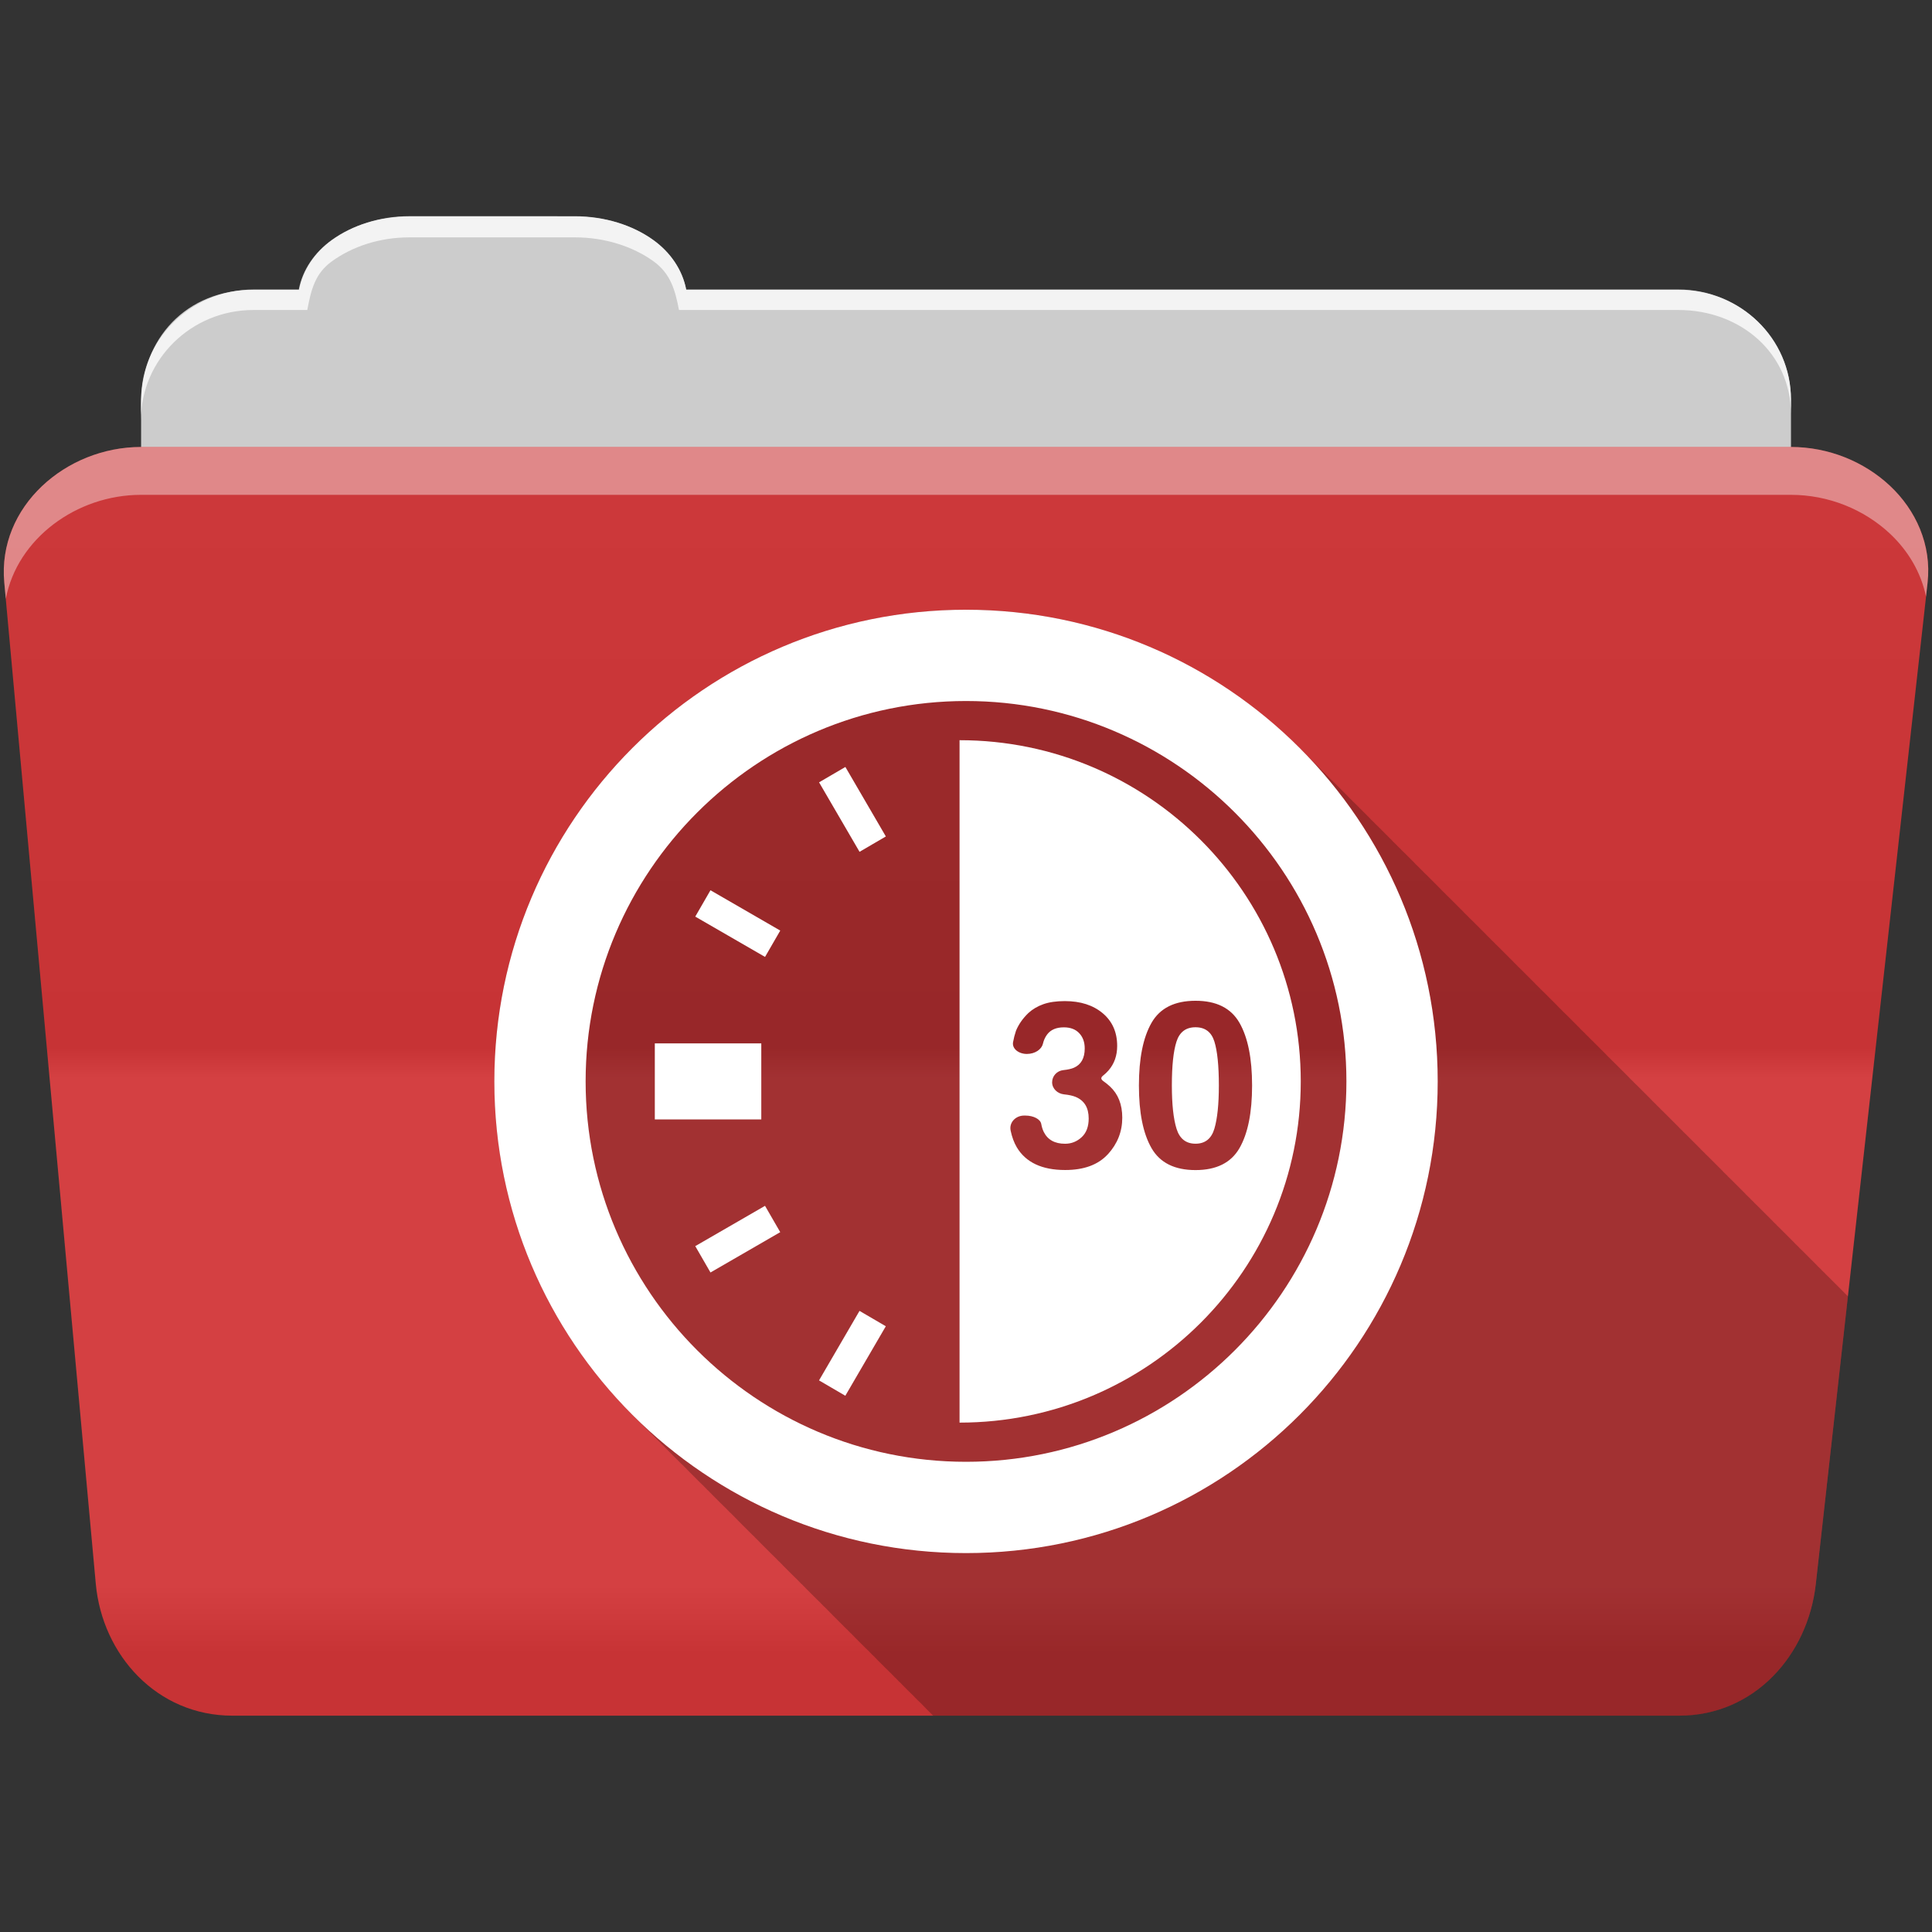 <?xml version="1.0" encoding="UTF-8" standalone="no"?>
<svg
   xmlns:dc="http://purl.org/dc/elements/1.1/"
   xmlns:cc="http://creativecommons.org/ns#"
   xmlns:rdf="http://www.w3.org/1999/02/22-rdf-syntax-ns#"
   xmlns:svg="http://www.w3.org/2000/svg"
   xmlns="http://www.w3.org/2000/svg"
   xmlns:sodipodi="http://sodipodi.sourceforge.net/DTD/sodipodi-0.dtd"
   xmlns:inkscape="http://www.inkscape.org/namespaces/inkscape"
   version="1.1"
   width="100%"
   height="100%"
   viewBox="0 0 512 512"
   id="svg2"
   inkscape:version="0.91 r13725"
   sodipodi:docname="folder-temp.svg">
  <rect x="0" y="0" width="512" height="512" fill="#333333" stroke="none"/>
  <sodipodi:namedview
     pagecolor="#ffffff"
     bordercolor="#666666"
     borderopacity="1"
     objecttolerance="10"
     gridtolerance="10"
     guidetolerance="10"
     inkscape:pageopacity="0"
     inkscape:pageshadow="2"
     inkscape:window-width="640"
     inkscape:window-height="480"
     id="namedview18"
     showgrid="false"
     inkscape:zoom="0.4609375"
     inkscape:cx="256"
     inkscape:cy="243.68211"
     inkscape:window-x="722"
     inkscape:window-y="0"
     inkscape:window-maximized="0"
     inkscape:current-layer="svg2" />
  <defs
     id="defs4">
    <linearGradient
       y1="121.76"
       x2="0"
       y2="453.26"
       id="0-5"
       gradientUnits="userSpaceOnUse"
       gradientTransform="translate(0.001,-0.019)">
      <stop
         id="stop7-8"
         style="stop-color:#6a6a6a;stop-opacity:1"
         offset="0" />
      <stop
         id="stop9-4"
         style="stop-color:#000000;stop-opacity:1"
         offset="0.47" />
      <stop
         id="stop11-3"
         style="stop-color:#ffffff;stop-opacity:1"
         offset="0.494" />
      <stop
         id="stop13-7"
         style="stop-color:#ffffff;stop-opacity:1"
         offset="0.901" />
      <stop
         id="stop15-3"
         style="stop-color:#000000;stop-opacity:1"
         offset="0.955" />
      <stop
         id="stop17-8"
         style="stop-color:#000000;stop-opacity:1"
         offset="1" />
    </linearGradient>
  </defs>
  <path
     style="fill:#cccccc;fill-rule:evenodd"
     id="path115"
     d="m 108.631,57.37 c -7.963,0 -15.228,2.293 -20.693,6.22 -4.545,3.266 -7.751,7.872 -8.752,13.13 l -11.909,0 c -16.447,0 -29.883,13.03 -29.883,29.2 l 0,66.736 c 0,16.17 13.436,29.19 29.883,29.19 l 377.47,0 c 16.447,0 29.883,-13.03 29.883,-29.19 l 0,-66.736 c 0,-16.17 -13.436,-29.2 -29.883,-29.2 l -262.91,0 c -1,-5.256 -4.208,-9.862 -8.753,-13.13 -5.465,-3.927 -12.73,-6.22 -20.693,-6.22 l -43.761,0" />
  <path
     style="fill:#d23638;fill-rule:evenodd"
     id="path117"
     d="m 37.361,118.46 c -19.928,0 -38.06,15.818 -36.23,35.853 l 24.26,265.41 c 1.733,18.966 16.271,34.947 36.2,34.947 l 383.41,0 c 19.933,0 34.1,-16.05 36.2,-34.853 l 29.632,-265.41 c 1.123,-10.05 -3.137,-19.263 -9.971,-25.663 -6.833,-6.399 -16.258,-10.284 -26.22,-10.284 l -437.27,0" />
  <path
     d="m 37.361,118.451 c -19.928,0 -38.08,15.84 -36.25,35.875 l 11.781,128.78 12.469,136.63 c 1.733,18.966 16.29,34.938 36.22,34.938 l 383.41,0 c 19.933,0 34.09,-16.04 36.19,-34.844 l 15.281,-136.72 14.375,-128.69 c 1.123,-10.05 -3.135,-19.287 -9.969,-25.688 -6.833,-6.399 -16.257,-10.281 -26.22,-10.281 l -437.28,0"
     id="path119"
     style="opacity:0.05;fill:url(#0-5)" />
  <path
     style="opacity:0;fill:#ffffff;fill-rule:evenodd"
     id="path123"
     d="m 37.351,118.451 c -6.165,0 -12.154,1.503 -17.438,4.188 l 332.06,332.03 28.25,0 -336.19,-336.22 -6.688,0 m 34.969,0 336.22,336.22 28.28,0 -336.22,-336.22 -28.28,0 m 56.59,0 332.25,332.28 c 5.997,-3.165 10.884,-8.06 14.375,-13.938 l -318.37,-318.34 -28.25,0 m 56.56,0 296.28,296.31 2.844,-25.469 -270.87,-270.84 -28.25,0 m 56.56,0 245.41,245.44 2.844,-25.469 -220,-219.97 -28.25,0 m 56.56,0 194.53,194.53 2.844,-25.438 -169.12,-169.09 -28.25,0 m 56.56,0 143.63,143.63 2.844,-25.438 -118.19,-118.19 -28.28,0 m 56.56,0 92.75,92.75 2.844,-25.438 -67.28,-67.31 -28.313,0 m 56.59,0 41.844,41.844 0.656,-5.875 c 1.123,-10.05 -3.134,-19.288 -9.969,-25.688 -6.833,-6.399 -16.252,-10.281 -26.22,-10.281 l -6.313,0 m -463.06,17.781 c -3.108,5.286 -4.73,11.464 -4.125,18.09 l 0.625,6.719 293.66,293.63 28.25,0 -318.41,-318.44 m -0.656,55.906 2.844,31.13 231.41,231.41 28.25,0 -262.5,-262.53 m 5.688,62.25 2.844,31.13 169.16,169.16 28.25,0 -200.25,-200.28 m 5.688,62.28 2.844,31.13 106.88,106.88 28.28,0 -138,-138 m 5.688,62.25 2.844,31.13 44.625,44.625 28.28,0 -75.75,-75.75" />
  <path
     style="opacity:0.764;fill:#ffffff;fill-rule:evenodd"
     id="path125"
     d="m 108.551,57.291 c -7.963,0 -15.11,2.403 -20.572,6.33 -4.545,3.266 -7.702,7.931 -8.703,13.187 l -12.13,0 c -17.677,0 -29.802,12.771 -29.802,30.661 l 0,3.956 c 0,-16.17 13.355,-29.27 29.802,-29.27 l 14.286,0 c 1,-5.256 2,-9.657 6.549,-12.923 5.465,-3.927 12.609,-6.33 20.572,-6.33 l 43.78,0 c 7.963,0 15.371,2.403 20.835,6.33 4.545,3.266 5.766,7.668 6.769,12.923 l 264.88,0 c 16.447,0 29.802,11.455 29.802,27.625 l 0,-3.956 c 0,-16.17 -13.355,-29.01 -29.802,-29.01 l -262.95,0 c -1,-5.256 -4.159,-9.921 -8.703,-13.187 -5.465,-3.927 -12.872,-6.33 -20.835,-6.33 z" />
  <path
     style="opacity:0.4;fill:#ffffff;fill-rule:evenodd"
     id="path127"
     d="m 37.351,118.451 c -19.928,0 -38.05,15.84 -36.22,35.875 l 0.406,4.375 c 3,-15.936 18.732,-27.563 35.813,-27.563 l 437.28,0 c 9.966,0 19.386,3.882 26.22,10.281 4.736,4.435 8.234,10.208 9.563,16.688 l 0.406,-3.688 c 1.123,-10.05 -3.134,-19.288 -9.969,-25.688 -6.833,-6.399 -16.252,-10.281 -26.22,-10.281 l -437.28,0" />
  <path
     inkscape:connector-curvature="0"
     style="fill-opacity:0.235"
     id="path459"
     d="m 256.001,161.59 c -69.04,0 -125,55.964 -125,125 0,33.823 13.459,64.5 35.28,87 0.076,0.08 0.143,0.17 0.219,0.25 0.372,0.382 0.748,0.748 1.125,1.125 0.439,0.449 0.867,0.901 1.313,1.344 0.33,0.335 0.666,0.669 1,1 0.33,0.335 0.666,0.669 1,1 0.33,0.335 0.666,0.669 1,1 0.544,0.552 1.102,1.083 1.656,1.625 0.326,0.334 0.639,0.67 0.969,1 0.048,0.046 0.108,0.079 0.156,0.125 0.293,0.299 0.579,0.61 0.875,0.906 0.011,0.01 0.021,0.021 0.031,0.031 0.037,0.036 0.088,0.058 0.125,0.094 0.386,0.393 0.765,0.799 1.156,1.188 0.33,0.335 0.666,0.669 1,1 0.435,0.441 0.871,0.878 1.313,1.313 0.114,0.115 0.229,0.229 0.344,0.344 0.116,0.114 0.227,0.23 0.344,0.344 0.208,0.211 0.416,0.416 0.625,0.625 0.048,0.046 0.108,0.079 0.156,0.125 0.332,0.338 0.665,0.666 1,1 0.011,0.01 0.021,0.021 0.031,0.031 0.386,0.393 0.765,0.799 1.156,1.188 0.33,0.335 0.666,0.669 1,1 0.33,0.335 0.666,0.669 1,1 0.217,0.22 0.438,0.438 0.656,0.656 0.324,0.331 0.673,0.641 1,0.969 0.326,0.334 0.639,0.67 0.969,1 0.048,0.046 0.108,0.079 0.156,0.125 0.396,0.404 0.786,0.82 1.188,1.219 0.33,0.335 0.666,0.669 1,1 0.33,0.335 0.666,0.669 1,1 0.544,0.552 1.102,1.083 1.656,1.625 0.326,0.334 0.639,0.67 0.969,1 0.048,0.046 0.108,0.079 0.156,0.125 0.33,0.336 0.667,0.668 1,1 0.011,0.01 0.021,0.021 0.031,0.031 0.386,0.393 0.765,0.799 1.156,1.188 0.33,0.335 0.666,0.669 1,1 0.435,0.441 0.871,0.878 1.313,1.313 0.114,0.115 0.229,0.229 0.344,0.344 0.116,0.114 0.227,0.23 0.344,0.344 0.208,0.211 0.416,0.416 0.625,0.625 0.048,0.046 0.108,0.079 0.156,0.125 0.296,0.301 0.576,0.608 0.875,0.906 0.011,0.01 0.021,0.021 0.031,0.031 0.037,0.036 0.088,0.058 0.125,0.094 0.386,0.393 0.765,0.799 1.156,1.188 0.33,0.335 0.666,0.669 1,1 0.435,0.441 0.871,0.878 1.313,1.313 0.114,0.115 0.229,0.229 0.344,0.344 0.324,0.331 0.673,0.641 1,0.969 0.043,0.041 0.082,0.084 0.125,0.125 0.285,0.291 0.556,0.587 0.844,0.875 0.048,0.046 0.108,0.079 0.156,0.125 0.396,0.404 0.786,0.82 1.188,1.219 0.33,0.335 0.666,0.669 1,1 0.33,0.335 0.666,0.669 1,1 0.544,0.552 1.102,1.083 1.656,1.625 0.326,0.334 0.639,0.67 0.969,1 0.048,0.046 0.108,0.079 0.156,0.125 0.396,0.404 0.786,0.82 1.188,1.219 0.33,0.335 0.666,0.669 1,1 0.33,0.335 0.666,0.669 1,1 0.544,0.552 1.102,1.083 1.656,1.625 0.326,0.334 0.639,0.67 0.969,1 0.048,0.046 0.108,0.079 0.156,0.125 0.33,0.336 0.667,0.668 1,1 0.011,0.01 0.021,0.021 0.031,0.031 0.386,0.393 0.765,0.799 1.156,1.188 0.33,0.335 0.666,0.669 1,1 0.435,0.441 0.871,0.878 1.313,1.313 0.114,0.115 0.229,0.229 0.344,0.344 0.116,0.114 0.227,0.23 0.344,0.344 0.208,0.211 0.416,0.416 0.625,0.625 0.048,0.046 0.108,0.079 0.156,0.125 0.296,0.301 0.576,0.608 0.875,0.906 0.011,0.01 0.021,0.021 0.031,0.031 0.037,0.036 0.088,0.058 0.125,0.094 0.386,0.393 0.765,0.799 1.156,1.188 0.33,0.335 0.666,0.669 1,1 0.33,0.335 0.666,0.669 1,1 0.217,0.22 0.438,0.438 0.656,0.656 0.324,0.331 0.673,0.641 1,0.969 0.326,0.334 0.639,0.67 0.969,1 0.048,0.046 0.108,0.079 0.156,0.125 0.396,0.404 0.786,0.82 1.188,1.219 0.33,0.335 0.666,0.669 1,1 0.33,0.335 0.666,0.669 1,1 0.544,0.552 1.102,1.083 1.656,1.625 0.326,0.334 0.639,0.67 0.969,1 0.048,0.046 0.108,0.079 0.156,0.125 0.293,0.299 0.579,0.61 0.875,0.906 0.011,0.01 0.021,0.021 0.031,0.031 0.048,0.046 0.108,0.079 0.156,0.125 0.376,0.383 0.744,0.778 1.125,1.156 0.33,0.335 0.666,0.669 1,1 0.544,0.552 1.102,1.083 1.656,1.625 0.036,0.038 0.058,0.088 0.094,0.125 0.29,0.296 0.582,0.582 0.875,0.875 0.048,0.046 0.108,0.079 0.156,0.125 0.332,0.338 0.665,0.666 1,1 0.011,0.01 0.021,0.021 0.031,0.031 0.386,0.393 0.765,0.799 1.156,1.188 0.33,0.335 0.666,0.669 1,1 0.249,0.252 0.5,0.5 0.75,0.75 l 197.69,0 c 19.933,0 34.09,-16.04 36.19,-34.844 l 8.531,-76.31 c -0.016,-0.025 -0.042,-0.042 -0.063,-0.063 -0.288,-0.288 -0.584,-0.559 -0.875,-0.844 -0.026,-0.027 -0.037,-0.067 -0.063,-0.094 -0.021,-0.021 -0.041,-0.042 -0.063,-0.063 -0.205,-0.214 -0.419,-0.412 -0.625,-0.625 -0.116,-0.114 -0.227,-0.23 -0.344,-0.344 -0.333,-0.333 -0.664,-0.671 -1,-1 -0.333,-0.333 -0.664,-0.671 -1,-1 -0.333,-0.333 -0.664,-0.671 -1,-1 -0.276,-0.275 -0.566,-0.54 -0.844,-0.813 -0.01,-0.011 -0.021,-0.021 -0.031,-0.031 -0.006,-0.006 0.006,-0.025 0,-0.031 -0.021,-0.021 -0.041,-0.042 -0.063,-0.063 -0.02,-0.021 -0.042,-0.041 -0.063,-0.063 -0.286,-0.286 -0.586,-0.561 -0.875,-0.844 -0.01,-0.011 -0.021,-0.021 -0.031,-0.031 -0.037,-0.036 -0.057,-0.089 -0.094,-0.125 -0.33,-0.33 -0.666,-0.643 -1,-0.969 -0.119,-0.122 -0.224,-0.254 -0.344,-0.375 -0.213,-0.206 -0.411,-0.42 -0.625,-0.625 -0.333,-0.333 -0.664,-0.671 -1,-1 -0.333,-0.333 -0.664,-0.671 -1,-1 -0.333,-0.333 -0.664,-0.671 -1,-1 -0.286,-0.286 -0.586,-0.561 -0.875,-0.844 -0.01,-0.011 -0.021,-0.021 -0.031,-0.031 -0.037,-0.036 -0.057,-0.089 -0.094,-0.125 -0.322,-0.337 -0.674,-0.635 -1,-0.969 -0.12,-0.12 -0.224,-0.256 -0.344,-0.375 -0.213,-0.206 -0.411,-0.42 -0.625,-0.625 -0.333,-0.333 -0.664,-0.671 -1,-1 -0.333,-0.333 -0.664,-0.671 -1,-1 -0.333,-0.333 -0.664,-0.671 -1,-1 -0.276,-0.275 -0.566,-0.54 -0.844,-0.813 -0.01,-0.011 -0.021,-0.021 -0.031,-0.031 -0.006,-0.006 0.006,-0.025 0,-0.031 -0.021,-0.021 -0.041,-0.042 -0.063,-0.063 -0.02,-0.021 -0.042,-0.041 -0.063,-0.063 -0.288,-0.288 -0.584,-0.559 -0.875,-0.844 -0.026,-0.027 -0.037,-0.067 -0.063,-0.094 -0.021,-0.021 -0.041,-0.042 -0.063,-0.063 -0.325,-0.325 -0.641,-0.648 -0.969,-0.969 -0.333,-0.333 -0.664,-0.671 -1,-1 -0.333,-0.333 -0.664,-0.671 -1,-1 -0.333,-0.333 -0.664,-0.671 -1,-1 -0.276,-0.275 -0.566,-0.54 -0.844,-0.813 -0.01,-0.011 -0.021,-0.021 -0.031,-0.031 -0.01,-0.01 -0.021,-0.021 -0.031,-0.031 -0.037,-0.036 -0.057,-0.089 -0.094,-0.125 -0.288,-0.288 -0.584,-0.559 -0.875,-0.844 -0.026,-0.027 -0.037,-0.067 -0.063,-0.094 -0.021,-0.021 -0.041,-0.042 -0.063,-0.063 -0.33,-0.33 -0.666,-0.643 -1,-0.969 -0.01,-0.011 -0.021,-0.021 -0.031,-0.031 -0.032,-0.031 -0.062,-0.063 -0.094,-0.094 -0.078,-0.079 -0.141,-0.171 -0.219,-0.25 -0.213,-0.206 -0.411,-0.42 -0.625,-0.625 -0.333,-0.333 -0.664,-0.671 -1,-1 -0.333,-0.333 -0.664,-0.671 -1,-1 -0.333,-0.333 -0.664,-0.671 -1,-1 -0.286,-0.286 -0.586,-0.561 -0.875,-0.844 -0.01,-0.011 -0.021,-0.021 -0.031,-0.031 -0.037,-0.036 -0.057,-0.089 -0.094,-0.125 -0.33,-0.33 -0.666,-0.643 -1,-0.969 -0.119,-0.122 -0.224,-0.254 -0.344,-0.375 -0.213,-0.206 -0.411,-0.42 -0.625,-0.625 -0.333,-0.333 -0.664,-0.671 -1,-1 -0.333,-0.333 -0.664,-0.671 -1,-1 -0.333,-0.333 -0.664,-0.671 -1,-1 -0.286,-0.286 -0.586,-0.561 -0.875,-0.844 -0.01,-0.011 -0.021,-0.021 -0.031,-0.031 -0.037,-0.036 -0.057,-0.089 -0.094,-0.125 -0.33,-0.33 -0.666,-0.643 -1,-0.969 -0.12,-0.12 -0.224,-0.256 -0.344,-0.375 -0.213,-0.206 -0.411,-0.42 -0.625,-0.625 -0.218,-0.218 -0.436,-0.44 -0.656,-0.656 -0.116,-0.112 -0.227,-0.232 -0.344,-0.344 -0.333,-0.333 -0.664,-0.671 -1,-1 -0.333,-0.333 -0.664,-0.671 -1,-1 -0.276,-0.275 -0.566,-0.54 -0.844,-0.813 -0.01,-0.011 -0.021,-0.021 -0.031,-0.031 -0.006,-0.006 0.006,-0.025 0,-0.031 -0.021,-0.021 -0.041,-0.042 -0.063,-0.063 -0.02,-0.021 -0.042,-0.041 -0.063,-0.063 -0.288,-0.288 -0.584,-0.559 -0.875,-0.844 -0.026,-0.027 -0.037,-0.067 -0.063,-0.094 -0.021,-0.021 -0.041,-0.042 -0.063,-0.063 -0.325,-0.325 -0.641,-0.648 -0.969,-0.969 -0.333,-0.333 -0.664,-0.671 -1,-1 -0.333,-0.333 -0.664,-0.671 -1,-1 -0.333,-0.333 -0.664,-0.671 -1,-1 -0.276,-0.275 -0.566,-0.54 -0.844,-0.813 -0.01,-0.011 -0.021,-0.021 -0.031,-0.031 -0.01,-0.01 -0.021,-0.021 -0.031,-0.031 -0.037,-0.036 -0.057,-0.089 -0.094,-0.125 -0.286,-0.286 -0.586,-0.561 -0.875,-0.844 -0.01,-0.011 -0.021,-0.021 -0.031,-0.031 -0.037,-0.036 -0.057,-0.089 -0.094,-0.125 -0.33,-0.33 -0.666,-0.643 -1,-0.969 -0.119,-0.122 -0.224,-0.254 -0.344,-0.375 -0.213,-0.206 -0.411,-0.42 -0.625,-0.625 -0.333,-0.333 -0.664,-0.671 -1,-1 -0.333,-0.333 -0.664,-0.671 -1,-1 -0.333,-0.333 -0.664,-0.671 -1,-1 -0.286,-0.286 -0.586,-0.561 -0.875,-0.844 -0.01,-0.011 -0.021,-0.021 -0.031,-0.031 -0.037,-0.036 -0.057,-0.089 -0.094,-0.125 -0.33,-0.33 -0.666,-0.643 -1,-0.969 -0.119,-0.122 -0.224,-0.254 -0.344,-0.375 -0.213,-0.206 -0.411,-0.42 -0.625,-0.625 -0.333,-0.333 -0.664,-0.671 -1,-1 -0.333,-0.333 -0.664,-0.671 -1,-1 -0.333,-0.333 -0.664,-0.671 -1,-1 -0.286,-0.286 -0.586,-0.561 -0.875,-0.844 -0.01,-0.011 -0.021,-0.021 -0.031,-0.031 -0.037,-0.036 -0.057,-0.089 -0.094,-0.125 -0.288,-0.288 -0.584,-0.559 -0.875,-0.844 -0.041,-0.043 -0.084,-0.082 -0.125,-0.125 -0.12,-0.12 -0.224,-0.256 -0.344,-0.375 -0.213,-0.206 -0.411,-0.42 -0.625,-0.625 -0.333,-0.333 -0.664,-0.671 -1,-1 -0.333,-0.333 -0.664,-0.671 -1,-1 -0.333,-0.333 -0.664,-0.671 -1,-1 -0.276,-0.276 -0.566,-0.54 -0.844,-0.813 -0.01,-0.011 -0.021,-0.021 -0.031,-0.031 -0.006,-0.006 0.006,-0.025 0,-0.031 -0.021,-0.021 -0.041,-0.042 -0.063,-0.063 -0.02,-0.021 -0.042,-0.041 -0.063,-0.063 -0.288,-0.288 -0.584,-0.559 -0.875,-0.844 -0.026,-0.027 -0.037,-0.067 -0.063,-0.094 -0.021,-0.021 -0.041,-0.042 -0.063,-0.063 -0.33,-0.33 -0.666,-0.643 -1,-0.969 -0.01,-0.011 -0.021,-0.021 -0.031,-0.031 -0.032,-0.031 -0.062,-0.063 -0.094,-0.094 -0.078,-0.079 -0.141,-0.171 -0.219,-0.25 -0.213,-0.206 -0.411,-0.42 -0.625,-0.625 -0.333,-0.333 -0.664,-0.671 -1,-1 -0.333,-0.333 -0.664,-0.671 -1,-1 -0.333,-0.333 -0.664,-0.671 -1,-1 -0.286,-0.286 -0.586,-0.561 -0.875,-0.844 -0.01,-0.011 -0.021,-0.021 -0.031,-0.031 -0.037,-0.036 -0.057,-0.089 -0.094,-0.125 -0.33,-0.33 -0.666,-0.643 -1,-0.969 -0.119,-0.122 -0.224,-0.254 -0.344,-0.375 -0.213,-0.206 -0.411,-0.42 -0.625,-0.625 -0.333,-0.333 -0.664,-0.671 -1,-1 -0.333,-0.333 -0.664,-0.671 -1,-1 -0.333,-0.333 -0.664,-0.671 -1,-1 -0.286,-0.286 -0.586,-0.561 -0.875,-0.844 -0.01,-0.011 -0.021,-0.021 -0.031,-0.031 -0.037,-0.036 -0.057,-0.089 -0.094,-0.125 -0.33,-0.33 -0.666,-0.643 -1,-0.969 -0.12,-0.12 -0.224,-0.256 -0.344,-0.375 -0.213,-0.206 -0.411,-0.42 -0.625,-0.625 -0.333,-0.333 -0.664,-0.671 -1,-1 -0.333,-0.333 -0.664,-0.671 -1,-1 -0.333,-0.333 -0.664,-0.671 -1,-1 -0.276,-0.276 -0.566,-0.54 -0.844,-0.813 -0.01,-0.011 -0.021,-0.021 -0.031,-0.031 -0.01,-0.01 -0.021,-0.021 -0.031,-0.031 -0.037,-0.036 -0.057,-0.089 -0.094,-0.125 -0.288,-0.288 -0.584,-0.559 -0.875,-0.844 -0.026,-0.027 -0.037,-0.067 -0.063,-0.094 -0.021,-0.021 -0.041,-0.042 -0.063,-0.063 -0.209,-0.209 -0.414,-0.417 -0.625,-0.625 -0.117,-0.113 -0.226,-0.231 -0.344,-0.344 -0.114,-0.116 -0.229,-0.228 -0.344,-0.344 -0.219,-0.217 -0.436,-0.44 -0.656,-0.656 -0.333,-0.333 -0.664,-0.671 -1,-1 -0.333,-0.333 -0.664,-0.671 -1,-1 -0.276,-0.275 -0.566,-0.54 -0.844,-0.813 -0.01,-0.011 -0.021,-0.021 -0.031,-0.031 -0.006,-0.006 0.006,-0.025 0,-0.031 -0.021,-0.021 -0.041,-0.042 -0.063,-0.063 -0.02,-0.021 -0.042,-0.041 -0.063,-0.063 -0.286,-0.286 -0.586,-0.561 -0.875,-0.844 -0.01,-0.011 -0.021,-0.021 -0.031,-0.031 -0.037,-0.036 -0.057,-0.089 -0.094,-0.125 -0.33,-0.33 -0.666,-0.643 -1,-0.969 -0.119,-0.122 -0.224,-0.254 -0.344,-0.375 -0.213,-0.206 -0.411,-0.42 -0.625,-0.625 -0.333,-0.333 -0.664,-0.671 -1,-1 -0.333,-0.333 -0.664,-0.671 -1,-1 -0.333,-0.333 -0.664,-0.671 -1,-1 -0.286,-0.286 -0.586,-0.561 -0.875,-0.844 -0.01,-0.011 -0.021,-0.021 -0.031,-0.031 -0.037,-0.036 -0.057,-0.089 -0.094,-0.125 -0.33,-0.33 -0.666,-0.643 -1,-0.969 -0.119,-0.122 -0.224,-0.254 -0.344,-0.375 -0.213,-0.206 -0.411,-0.42 -0.625,-0.625 -0.333,-0.333 -0.664,-0.671 -1,-1 -0.333,-0.333 -0.664,-0.671 -1,-1 -0.333,-0.333 -0.664,-0.671 -1,-1 -0.286,-0.286 -0.586,-0.561 -0.875,-0.844 -0.01,-0.011 -0.021,-0.021 -0.031,-0.031 -0.037,-0.036 -0.057,-0.089 -0.094,-0.125 -0.288,-0.288 -0.584,-0.559 -0.875,-0.844 -0.041,-0.043 -0.084,-0.082 -0.125,-0.125 -0.12,-0.12 -0.224,-0.256 -0.344,-0.375 -0.213,-0.206 -0.411,-0.42 -0.625,-0.625 -0.333,-0.333 -0.664,-0.671 -1,-1 -0.333,-0.333 -0.664,-0.671 -1,-1 -0.333,-0.333 -0.664,-0.671 -1,-1 -0.276,-0.275 -0.566,-0.54 -0.844,-0.813 -0.01,-0.011 -0.021,-0.021 -0.031,-0.031 -0.01,-0.01 -0.021,-0.021 -0.031,-0.031 -0.037,-0.036 -0.057,-0.089 -0.094,-0.125 -0.288,-0.288 -0.584,-0.559 -0.875,-0.844 -0.026,-0.027 -0.037,-0.067 -0.063,-0.094 -0.021,-0.021 -0.041,-0.042 -0.063,-0.063 -0.33,-0.33 -0.666,-0.643 -1,-0.969 -0.01,-0.011 -0.021,-0.021 -0.031,-0.031 -0.032,-0.031 -0.062,-0.063 -0.094,-0.094 -0.078,-0.079 -0.141,-0.171 -0.219,-0.25 -0.213,-0.206 -0.411,-0.42 -0.625,-0.625 -0.333,-0.333 -0.664,-0.671 -1,-1 -0.333,-0.333 -0.664,-0.671 -1,-1 -0.276,-0.275 -0.566,-0.54 -0.844,-0.813 -0.01,-0.011 -0.021,-0.021 -0.031,-0.031 -0.006,-0.006 0.006,-0.025 0,-0.031 -0.021,-0.021 -0.041,-0.042 -0.063,-0.063 -0.02,-0.021 -0.042,-0.041 -0.063,-0.063 -0.286,-0.286 -0.586,-0.561 -0.875,-0.844 -0.011,-0.01 -0.021,-0.021 -0.031,-0.031 -0.037,-0.036 -0.057,-0.089 -0.094,-0.125 -0.33,-0.33 -0.666,-0.643 -1,-0.969 -0.119,-0.122 -0.224,-0.254 -0.344,-0.375 -0.213,-0.206 -0.411,-0.42 -0.625,-0.625 -0.333,-0.333 -0.664,-0.671 -1,-1 -0.333,-0.333 -0.664,-0.671 -1,-1 -0.333,-0.333 -0.664,-0.671 -1,-1 -0.286,-0.286 -0.586,-0.561 -0.875,-0.844 -0.01,-0.011 -0.021,-0.021 -0.031,-0.031 -0.037,-0.036 -0.057,-0.089 -0.094,-0.125 -0.33,-0.33 -0.666,-0.643 -1,-0.969 -0.12,-0.12 -0.224,-0.256 -0.344,-0.375 -0.213,-0.206 -0.411,-0.42 -0.625,-0.625 -0.333,-0.333 -0.664,-0.671 -1,-1 -0.333,-0.333 -0.664,-0.671 -1,-1 -0.333,-0.333 -0.664,-0.671 -1,-1 -0.276,-0.275 -0.566,-0.54 -0.844,-0.813 -0.01,-0.011 -0.021,-0.021 -0.031,-0.031 -0.006,-0.006 0.006,-0.025 0,-0.031 -0.021,-0.021 -0.041,-0.042 -0.063,-0.063 -0.01,-0.011 -0.021,-0.021 -0.031,-0.031 -0.011,-0.01 -0.021,-0.021 -0.031,-0.031 -0.288,-0.288 -0.584,-0.559 -0.875,-0.844 -0.026,-0.027 -0.037,-0.067 -0.063,-0.094 -0.021,-0.021 -0.041,-0.042 -0.063,-0.063 -0.325,-0.325 -0.641,-0.648 -0.969,-0.969 -0.333,-0.333 -0.664,-0.671 -1,-1 -0.333,-0.333 -0.664,-0.671 -1,-1 -0.333,-0.333 -0.664,-0.671 -1,-1 -0.276,-0.275 -0.566,-0.54 -0.844,-0.813 -0.01,-0.011 -0.021,-0.021 -0.031,-0.031 -0.01,-0.01 -0.021,-0.021 -0.031,-0.031 -0.037,-0.036 -0.057,-0.089 -0.094,-0.125 -0.286,-0.286 -0.586,-0.561 -0.875,-0.844 -0.01,-0.011 -0.021,-0.021 -0.031,-0.031 -0.037,-0.036 -0.057,-0.089 -0.094,-0.125 -0.33,-0.33 -0.666,-0.643 -1,-0.969 -0.119,-0.122 -0.224,-0.254 -0.344,-0.375 -0.213,-0.206 -0.411,-0.42 -0.625,-0.625 -0.333,-0.333 -0.664,-0.671 -1,-1 -0.333,-0.333 -0.664,-0.671 -1,-1 -0.333,-0.333 -0.664,-0.671 -1,-1 -0.333,-0.333 -0.664,-0.671 -1,-1 -0.33,-0.33 -0.666,-0.643 -1,-0.969 -0.377,-0.377 -0.743,-0.753 -1.125,-1.125 -0.08,-0.076 -0.17,-0.143 -0.25,-0.219 -22.503,-21.822 -53.18,-35.28 -87,-35.28" />
  <path
     inkscape:connector-curvature="0"
     d="m 256.005,161.583 c -69.033,0 -125.001,55.964 -125.001,125.001 0,69.033 55.964,125.001 125.001,125.001 69.033,0 125.001,-55.964 125.001,-125.001 0,-69.033 -55.964,-125.001 -125.001,-125.001 m 0,225.809 c -55.585,0 -100.808,-45.222 -100.808,-100.808 0,-55.585 45.222,-100.808 100.808,-100.808 55.585,0 100.808,45.222 100.808,100.808 0,55.585 -45.222,100.808 -100.808,100.808"
     id="path463"
     style="fill:#ffffff" />
  <path
     inkscape:connector-curvature="0"
     d="m 173.532,276.503 28.218,0 0,20.162 -28.218,0 0,-20.162 m 50.488,93.388 -6.968,-4.073 10.726,-18.42 6.972,4.073 -10.73,18.416 m -35.738,-32.666 -4.032,-6.984 18.488,-10.682 4.032,6.98 -18.488,10.686 m 14.456,-83.63 -18.488,-10.682 4.032,-6.984 18.492,10.686 -4.032,6.98 m 25.045,-27.851 -10.726,-18.416 6.972,-4.073 10.726,18.416 -6.972,4.073 m 84.001,50.271 c -0.819,2.52 -1.234,6.399 -1.234,11.637 0,5 0.415,8.823 1.234,11.468 0.819,2.653 2.5,3.976 5.04,3.976 2.54,0 4.206,-1.323 4.996,-3.976 0.786,-2.645 1.185,-6.468 1.185,-11.468 0,-5.238 -0.399,-9.117 -1.185,-11.637 -0.79,-2.52 -2.456,-3.778 -4.996,-3.778 -2.544,-0.004 -4.222,1.258 -5.04,3.778"
     id="path465"
     style="fill:#ffffff" />
  <path
     inkscape:connector-curvature="0"
     d="m 254.291,196.16 0,90.424 0,90.424 c 49.94,0 90.424,-40.484 90.424,-90.424 0,-49.94 -40.484,-90.424 -90.424,-90.424 m 39.307,109.719 c -2.548,2.786 -6.319,4.186 -11.315,4.186 -6.153,0 -10.428,-2.008 -12.827,-6.028 -0.73,-1.246 -1.27,-2.71 -1.625,-4.403 -0.456,-2.181 1.339,-3.996 3.561,-3.996 l 0.339,0 c 2.226,0 3.992,1 4.206,2.206 0.141,0.79 0.363,1.496 0.661,2.113 1.04,2.101 2.927,3.149 5.661,3.149 1.669,0 3.133,-0.581 4.379,-1.73 1.25,-1.149 1.875,-2.798 1.875,-4.964 0,-2.859 -1.157,-4.77 -3.468,-5.726 -0.766,-0.315 -1.786,-0.54 -3.069,-0.669 -1.734,-0.181 -3.153,-1.512 -3.153,-3.202 0,-1.69 1.319,-3.044 2.936,-3.218 1.258,-0.133 2.206,-0.351 2.867,-0.649 1.891,-0.839 2.835,-2.54 2.835,-5.101 0,-1.661 -0.48,-3.008 -1.448,-4.032 -0.968,-1.04 -2.331,-1.56 -4.089,-1.56 -2.016,0 -3.496,0.641 -4.444,1.919 -0.512,0.69 -0.883,1.504 -1.101,2.444 -0.347,1.452 -2.044,2.686 -4.25,2.686 -2.206,0 -3.964,-1.411 -3.661,-3.113 0.185,-1.04 0.444,-2.052 0.778,-3.032 0.702,-1.702 1.798,-3.27 3.294,-4.71 1.121,-1.02 2.448,-1.798 3.984,-2.339 1.544,-0.54 3.427,-0.81 5.665,-0.81 4.153,0 7.5,1.077 10.053,3.226 2.548,2.149 3.819,5.032 3.819,8.653 0,2.561 -0.758,4.718 -2.278,6.48 -0.448,0.512 -0.903,0.948 -1.363,1.306 -0.827,0.641 -0.73,1.077 0.181,1.698 0.46,0.319 0.972,0.734 1.54,1.254 2.181,2.02 3.27,4.778 3.27,8.278 0.004,3.681 -1.274,6.915 -3.815,9.702 m 34.879,-34.835 c 2.23,3.899 3.339,9.44 3.339,16.617 0,7.178 -1.109,12.706 -3.339,16.585 -2.234,3.879 -6.117,5.819 -11.657,5.819 -5.54,0 -9.423,-1.94 -11.657,-5.819 -2.23,-3.879 -3.339,-9.407 -3.339,-16.585 0,-7.177 1.109,-12.718 3.339,-16.617 2.234,-3.899 6.117,-5.847 11.657,-5.847 5.54,-0.004 9.423,1.948 11.657,5.847"
     id="path467"
     style="fill:#ffffff" />
</svg>
